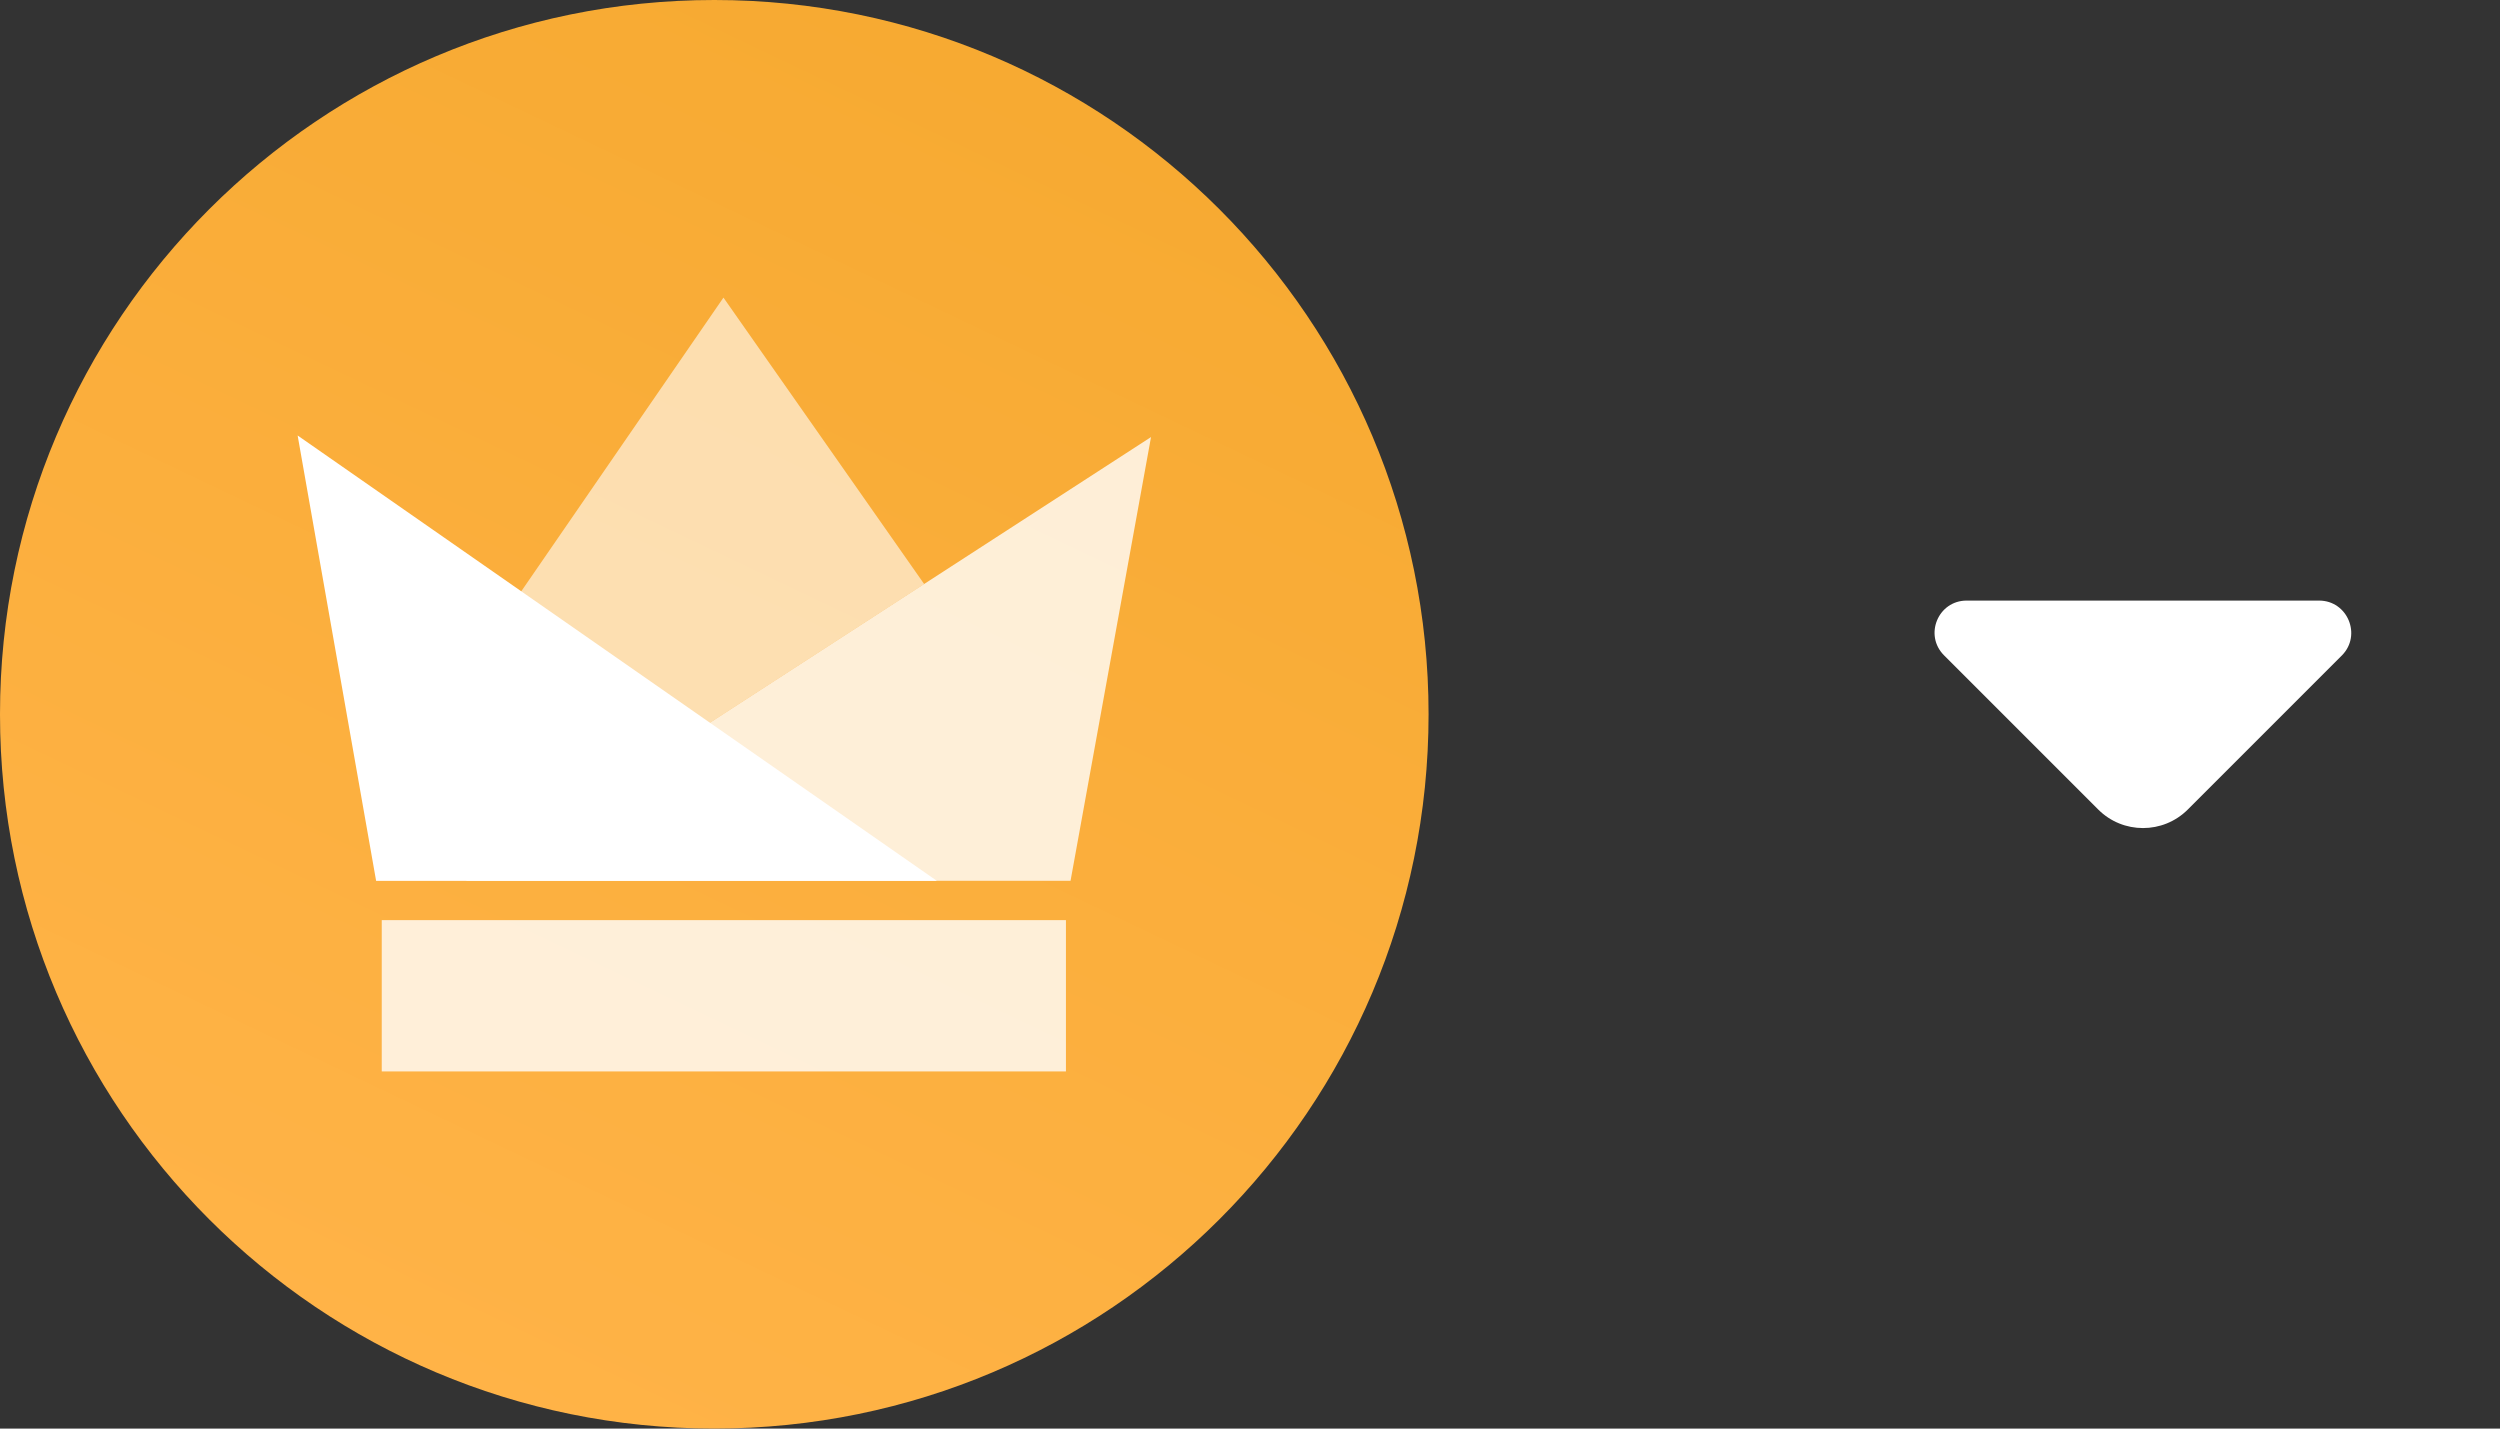 <svg width="56" height="32" viewBox="0 0 56 32" fill="none" xmlns="http://www.w3.org/2000/svg">
<rect x="0" y="0" width="56" height="32" fill="#333333" stroke="none"/>
<g clip-path="url(#clip0_1_1173)">
<path d="M32 16C32 7.163 24.837 0 16 0C7.164 0 0 7.163 0 16C0 24.837 7.164 32 16 32C24.837 32 32 24.837 32 16Z" fill="url(#paint0_linear_1_1173)"/>
<path fill-rule="evenodd" clip-rule="evenodd" d="M8.551 20.611H23.877V24H8.551V20.611Z" fill="white" fill-opacity="0.8"/>
<path fill-rule="evenodd" clip-rule="evenodd" d="M16.205 6.667L8.455 17.924H13.224L20.701 13.082L16.206 6.667H16.205Z" fill="white" fill-opacity="0.6"/>
<path fill-rule="evenodd" clip-rule="evenodd" d="M8.425 19.731L6.667 9.755L20.987 19.732H8.427L8.425 19.731Z" fill="white"/>
<path fill-rule="evenodd" clip-rule="evenodd" d="M23.98 19.731L25.783 9.79L10.434 19.73H23.98V19.731Z" fill="white" fill-opacity="0.8"/>
</g>
<path d="M51.947 13.453H47.793H44.053C43.413 13.453 43.093 14.227 43.547 14.68L47 18.133C47.553 18.687 48.453 18.687 49.007 18.133L50.32 16.82L52.46 14.68C52.907 14.227 52.587 13.453 51.947 13.453Z" fill="white"/>
<defs>
<linearGradient id="paint0_linear_1_1173" x1="22.722" y1="1.88" x2="9.07" y2="30.511" gradientUnits="userSpaceOnUse">
<stop stop-color="#F7AA32"/>
<stop offset="1" stop-color="#FFB347"/>
</linearGradient>
<clipPath id="clip0_1_1173">
<rect width="32" height="32" fill="white"/>
</clipPath>
</defs>
</svg>
